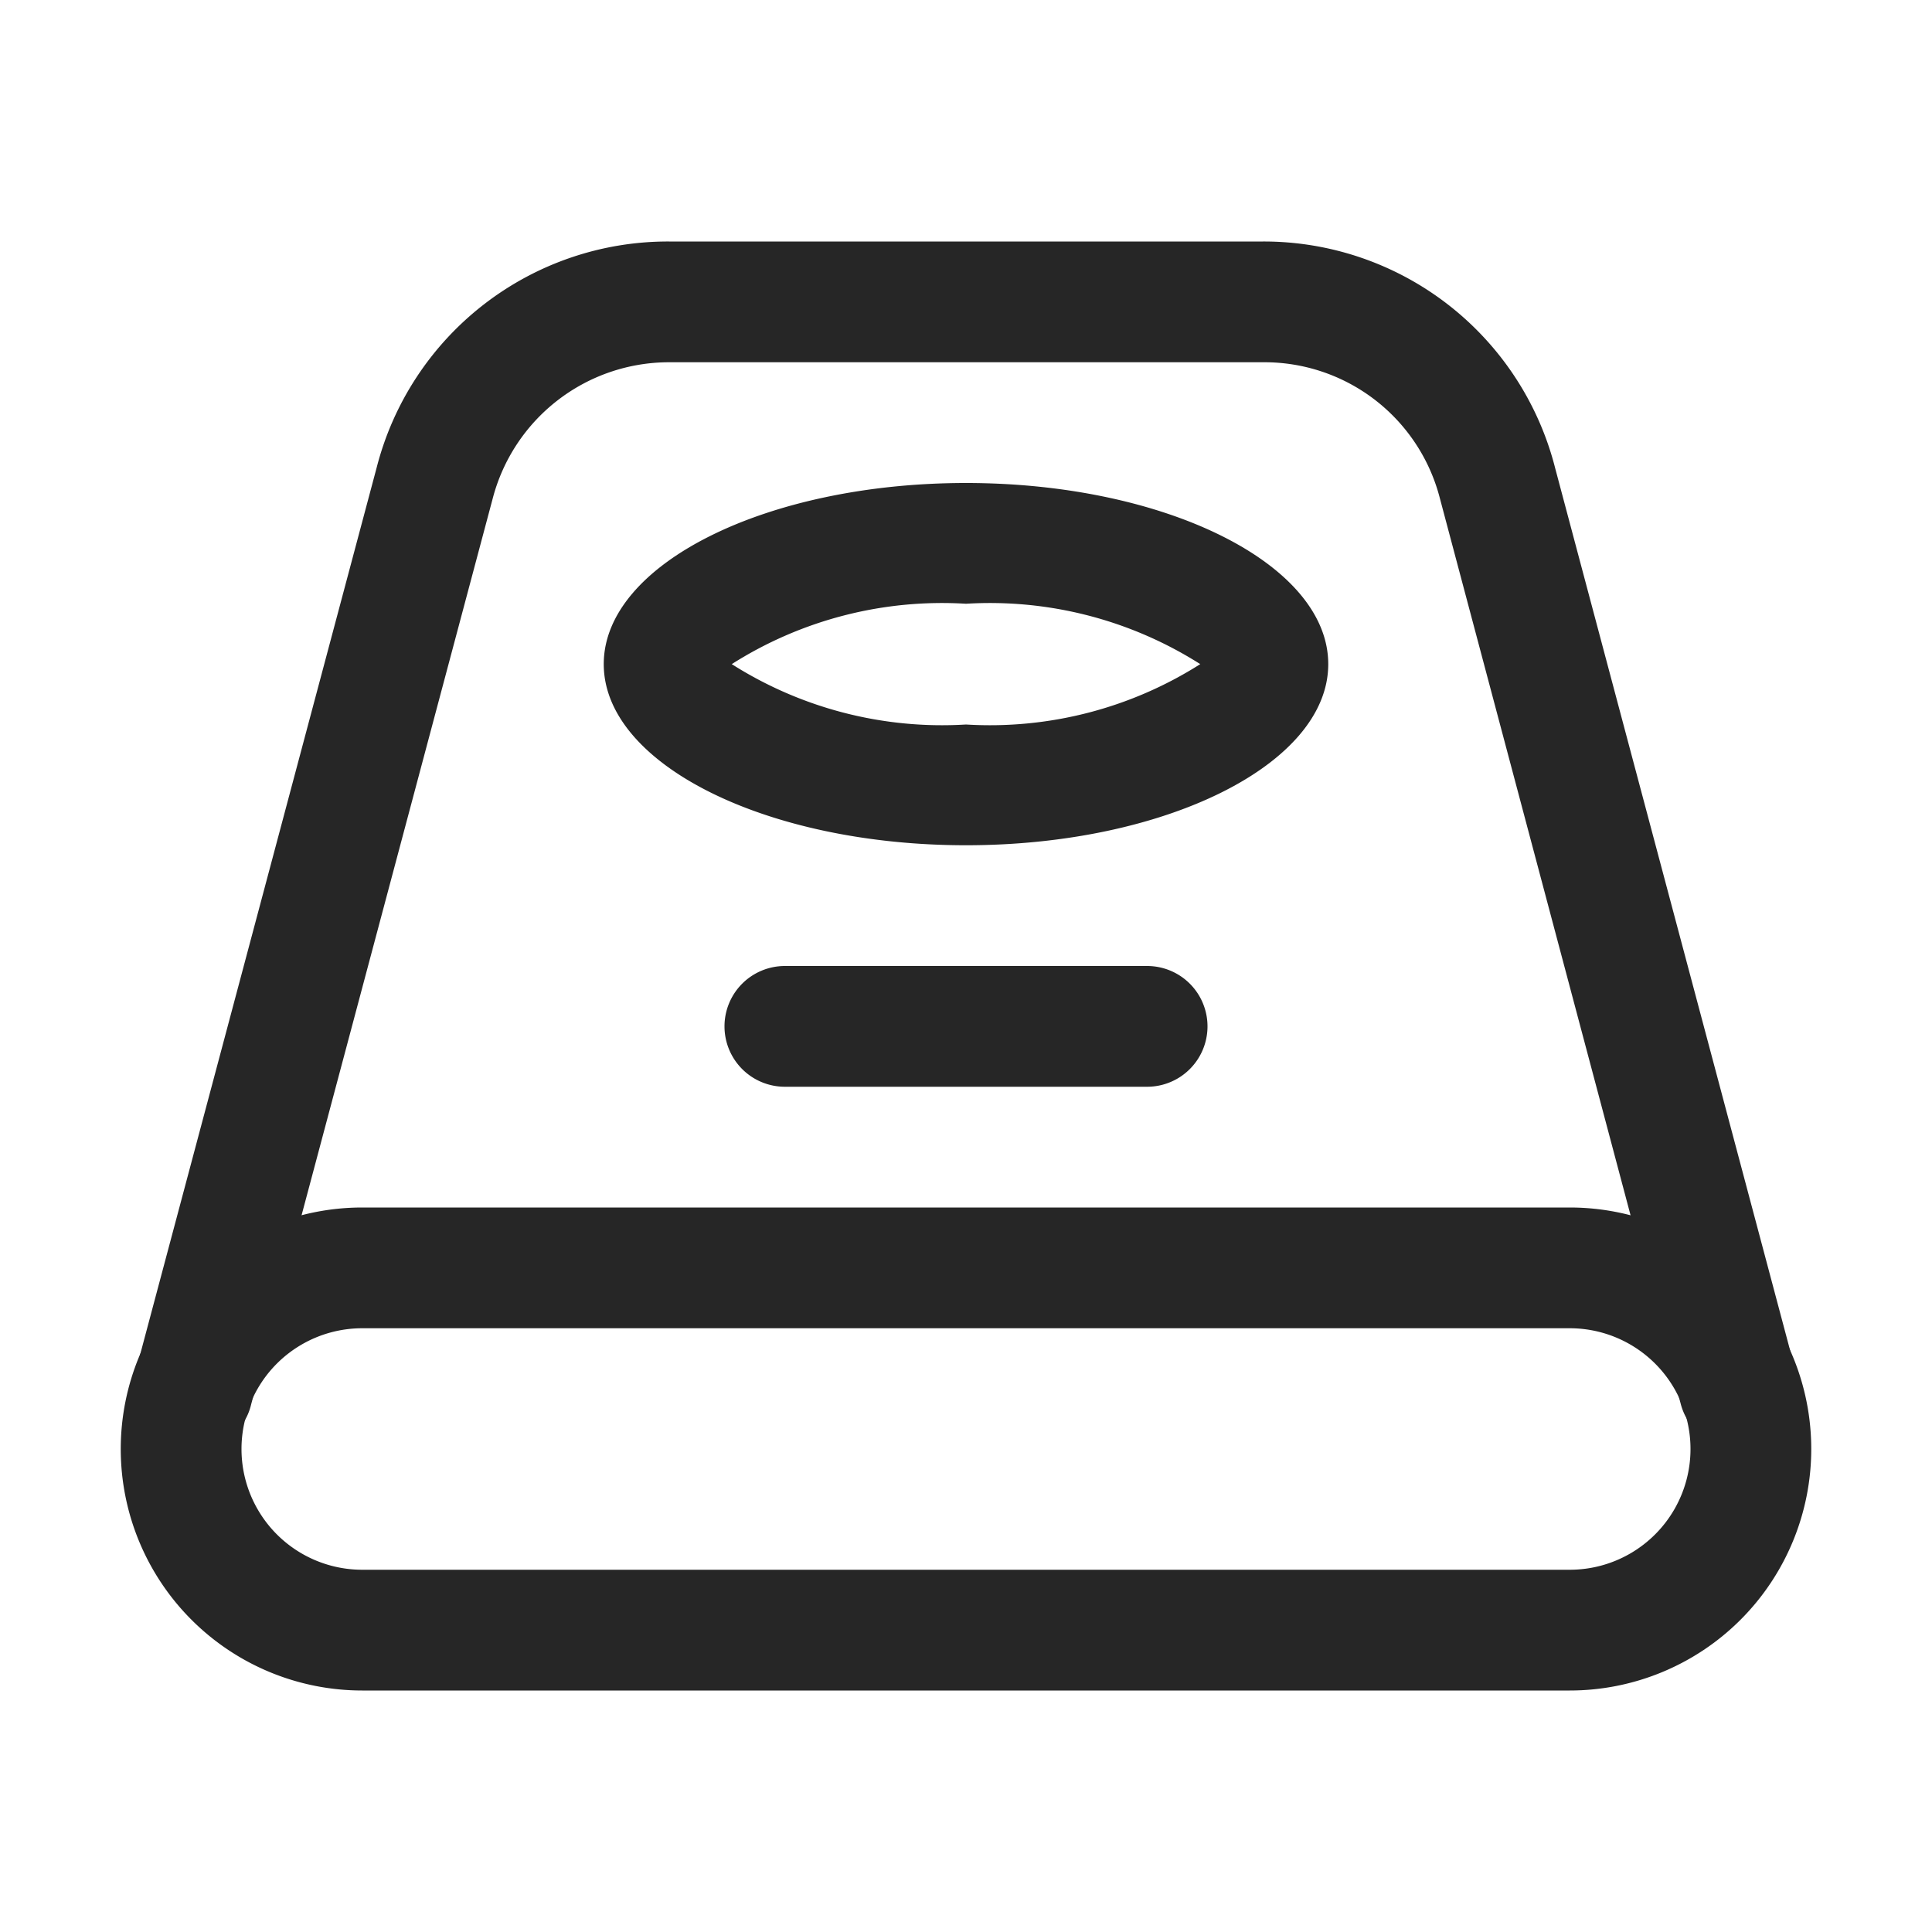 <svg id="图层_1" data-name="图层 1" xmlns="http://www.w3.org/2000/svg" viewBox="0 0 16 16"><defs><style>.cls-1{fill:#262626;}</style></defs><g id="d"><path class="cls-1" d="M13,11a1,1,0,0,1,0,2H3a1,1,0,0,1,0-2H13m0-1H3a2,2,0,0,0,0,4H13a2,2,0,0,0,0-4Z"/><path class="cls-1" d="M14.4,12a.5.5,0,0,1-.48-.37l-2-7.52A1.5,1.5,0,0,0,10.46,3H5.54A1.51,1.51,0,0,0,4.08,4.13l-2,7.5a.48.48,0,0,1-.61.35.49.49,0,0,1-.35-.61l2-7.5A2.49,2.49,0,0,1,5.54,2h4.92a2.49,2.49,0,0,1,2.42,1.88l2,7.51a.49.49,0,0,1-.35.61Z"/><path class="cls-1" d="M9.5,9h-3a.5.5,0,0,1,0-1h3a.5.5,0,0,1,0,1Z"/><path class="cls-1" d="M8,5a3.25,3.25,0,0,1,1.94.5A3.25,3.25,0,0,1,8,6a3.25,3.25,0,0,1-1.94-.5A3.25,3.25,0,0,1,8,5M8,4C6.35,4,5,4.67,5,5.5S6.35,7,8,7s3-.67,3-1.5S9.65,4,8,4Z"/></g></svg>